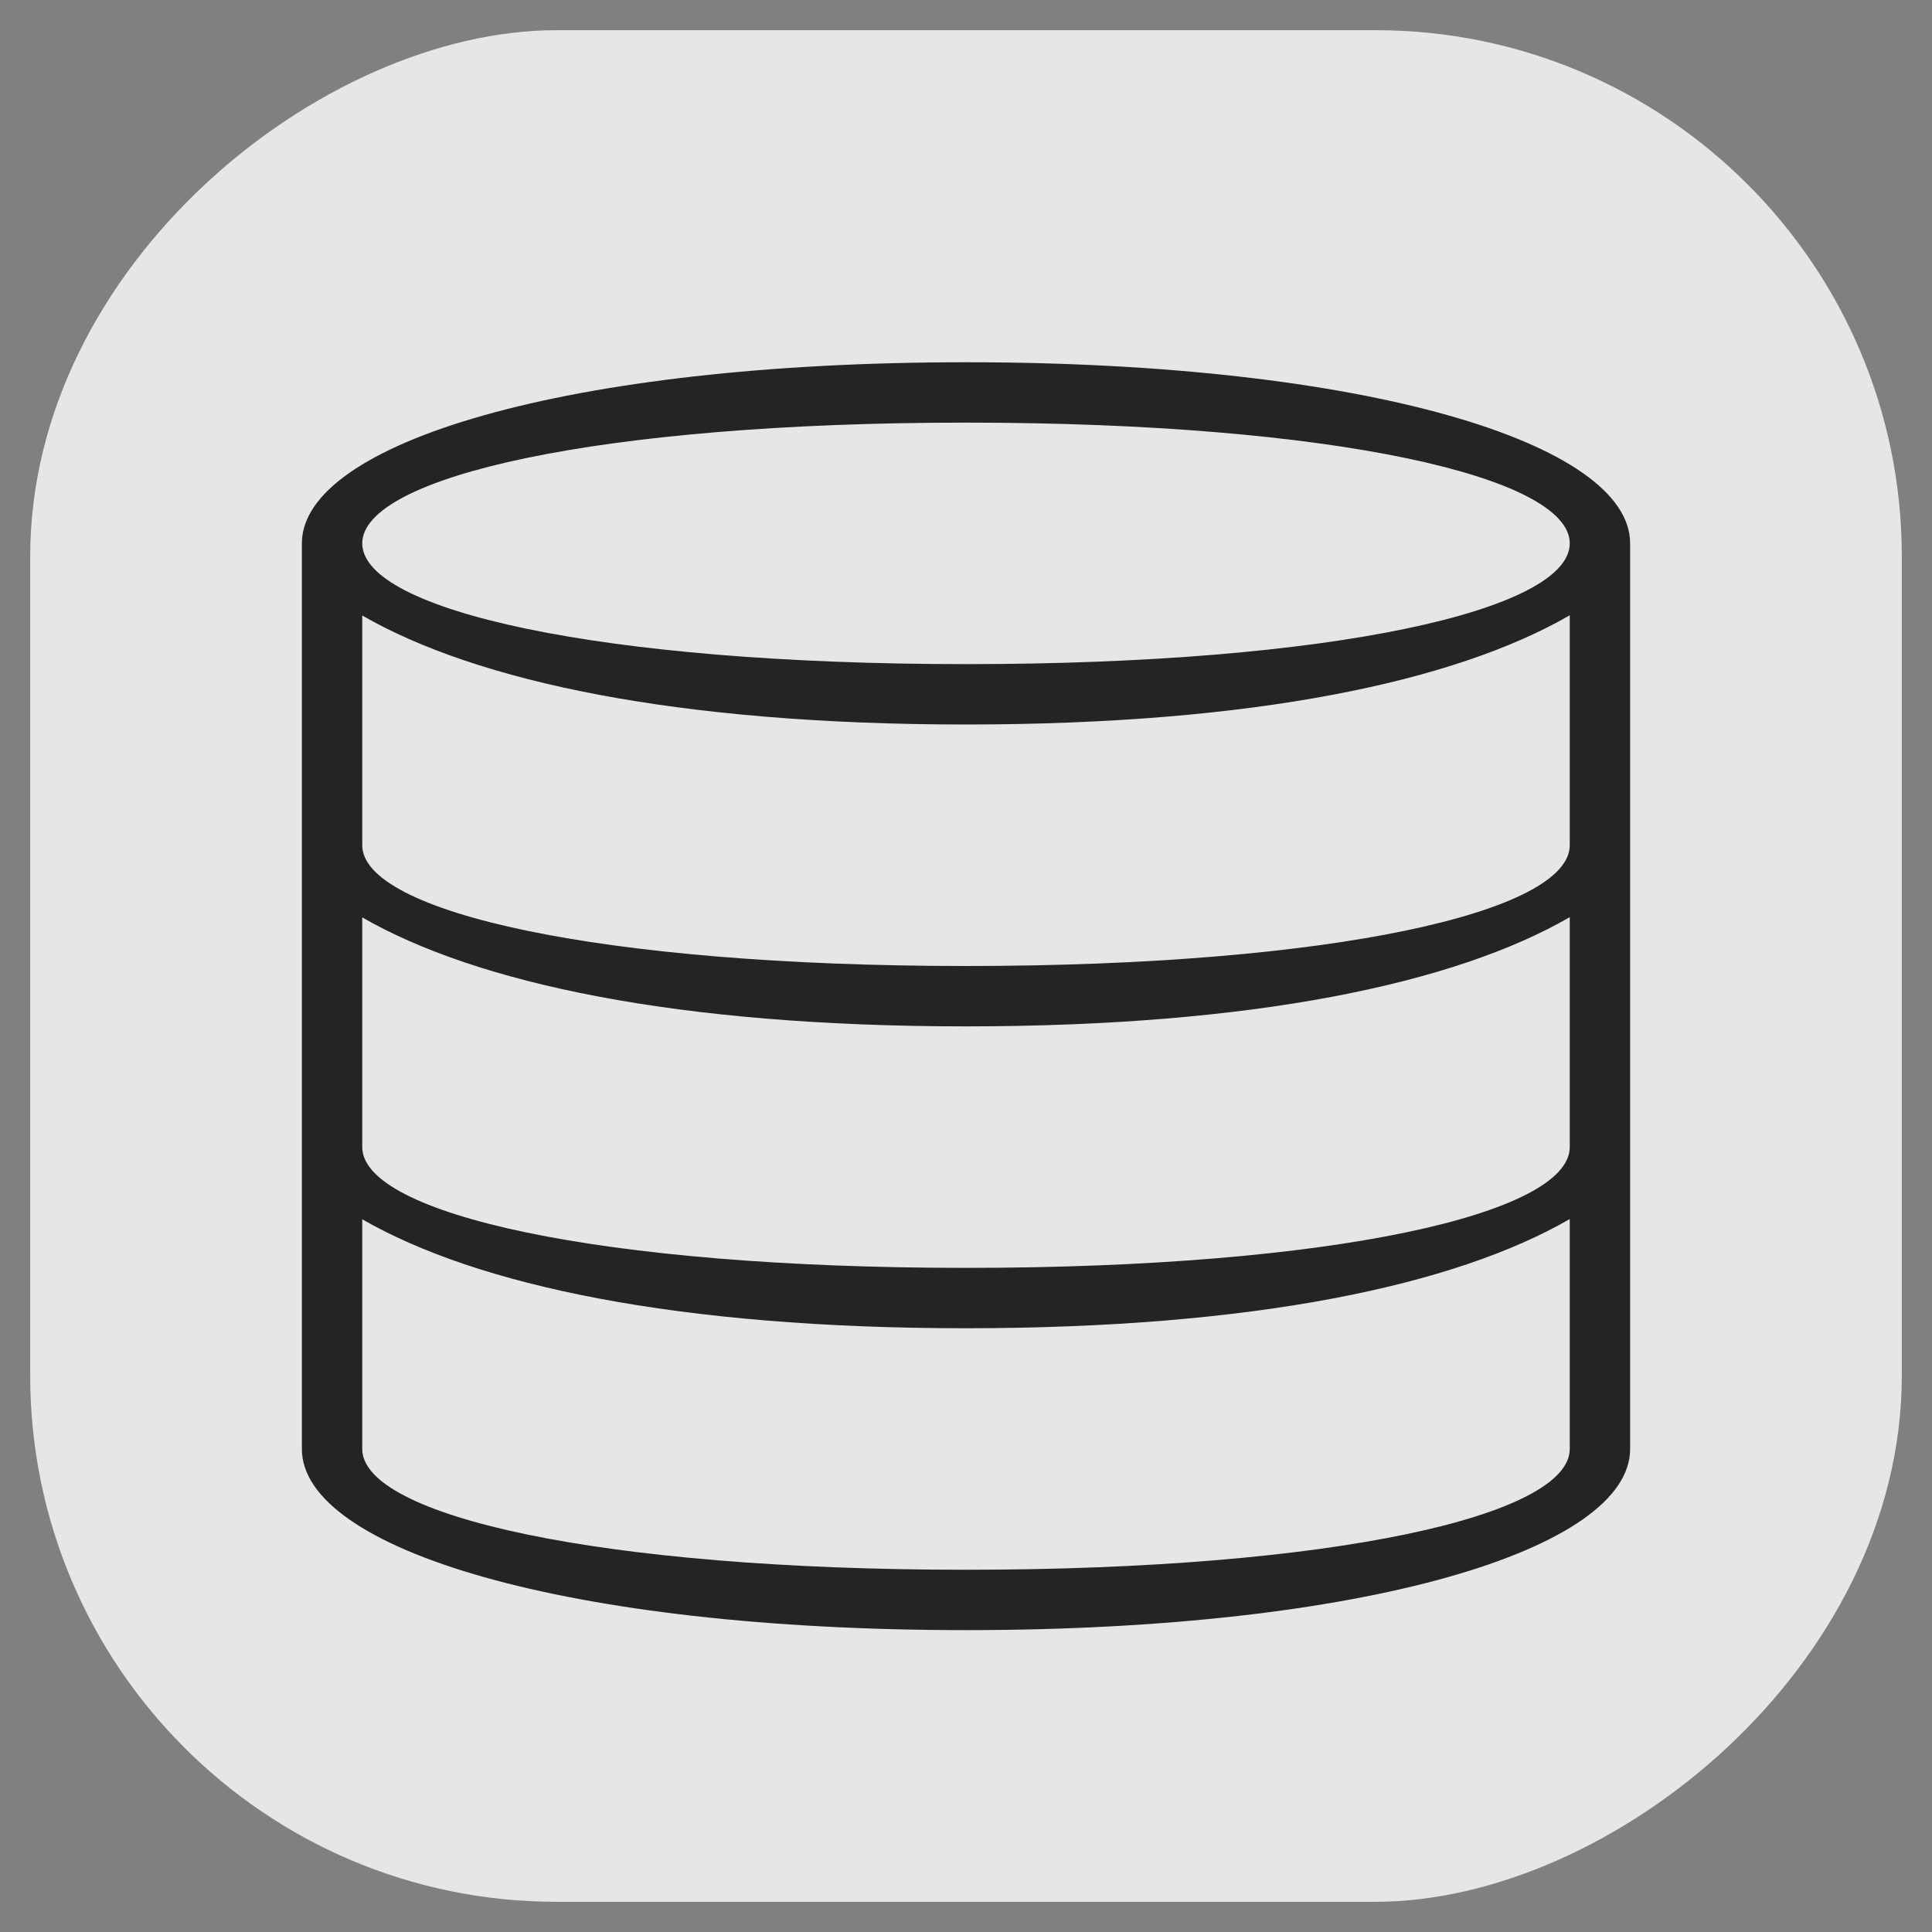 <?xml version="1.0" encoding="UTF-8" standalone="no"?>
<svg
   id="svg17"
   viewBox="0 0 32 32"
   version="1.1"
   sodipodi:docname="akonadi.svg"
   width="32"
   height="32"
   inkscape:version="1.1.1 (3bf5ae0d25, 2021-09-20)"
   xmlns:inkscape="http://www.inkscape.org/namespaces/inkscape"
   xmlns:sodipodi="http://sodipodi.sourceforge.net/DTD/sodipodi-0.dtd"
   xmlns="http://www.w3.org/2000/svg"
   xmlns:svg="http://www.w3.org/2000/svg"
   xmlns:rdf="http://www.w3.org/1999/02/22-rdf-syntax-ns#"
   xmlns:cc="http://creativecommons.org/ns#"
   xmlns:dc="http://purl.org/dc/elements/1.1/">
  <rect x="0" y="0" width="32" height="32" fill="#808080" stroke="none"/>
  <sodipodi:namedview
     id="namedview12"
     pagecolor="#c8c8c8"
     bordercolor="#999999"
     borderopacity="1"
     inkscape:pageshadow="0"
     inkscape:pageopacity="0"
     inkscape:pagecheckerboard="0"
     showgrid="true"
     inkscape:snap-smooth-nodes="true"
     inkscape:zoom="15.752768"
     inkscape:cx="-5.808503"
     inkscape:cy="15.298899"
     inkscape:window-width="1920"
     inkscape:window-height="963"
     inkscape:window-x="0"
     inkscape:window-y="40"
     inkscape:window-maximized="1"
     inkscape:current-layer="svg17">
    <inkscape:grid
       type="xygrid"
       id="grid829" />
  </sodipodi:namedview>
  <defs
     id="defs5">
    <style
       type="text/css"
       id="current-color-scheme"> .ColorScheme-Text { color:#363636; } </style>
  </defs>
  <g
     id="akonadi">
    <rect
       style="opacity:0.8;fill:#ffffff;fill-opacity:1;stroke-width:0.664;stroke-linecap:round"
       id="rect878"
       width="31"
       height="31"
       x="0.5"
       y="-31.5"
       ry="8.719"
       transform="rotate(90)" />
    <path
       id="path14"
       fill="none"
       d="M 0,0 V 32 H 32 V 0 Z" />
    <path
       id="rect881"
       style="opacity:1;fill:#242424;fill-rule:evenodd;stroke-linecap:round;stroke-linejoin:round;fill-opacity:1"
       d="M 16 6 C 9.373 6 5 7.343 5 9 L 5 24 C 5 25.657 9.373 27 16 27 C 22.627 27 27 25.657 27 24 L 27 19 L 27 14 L 27 9 C 27 7.343 22.627 6 16 6 z M 16 7 C 22.075 7 26 7.895 26 9 C 26 10.105 22.075 11 16 11 C 9.925 11 6 10.105 6 9 C 6 7.895 9.925 7 16 7 z M 26 10.191 L 26 14 C 26 15.105 22.075 16 16 16 C 9.925 16 6 15.105 6 14 L 6 10.195 C 7.903 11.291 11.223 11.999 16 12 C 20.78 11.999 24.102 11.288 26 10.191 z M 26 15.191 L 26 19 C 26 20.105 22.075 21 16 21 C 9.925 21 6 20.105 6 19 L 6 15.195 C 7.903 16.291 11.223 16.999 16 17 C 20.78 16.999 24.102 16.288 26 15.191 z M 26 20.191 L 26 24 C 26 25.105 22.075 26 16 26 C 9.925 26 6 25.105 6 24 L 6 20.195 C 7.903 21.291 11.223 21.999 16 22 C 20.78 21.999 24.102 21.288 26 20.191 z " />
  </g>
  <g
     id="22-22-akonadi">
    <rect
       style="opacity:0.8;fill:#ffffff;fill-opacity:1;stroke-width:0.471;stroke-linecap:round"
       id="rect990"
       width="21.995"
       height="21.995"
       x="10.003"
       y="0.003"
       ry="6"
       transform="rotate(90)" />
    <path
       id="path9"
       fill="none"
       d="M -22,10 V 32 H 0 V 10 Z" />
    <path
       id="rect1094"
       style="opacity:1;fill:#242424;fill-rule:evenodd;stroke-linecap:round;stroke-linejoin:round;fill-opacity:1"
       d="M -11 15 C -15.418 15 -18 15.858 -18 16.963 L -18 19.957 L -18 19.963 L -18 22.957 L -18 22.963 L -18 25.963 C -18 27.067 -15.418 28 -11 28 C -6.582 28 -4 27.071 -4 25.967 L -4 22.967 L -4 19.967 L -4 16.967 C -4 15.862 -6.582 15 -11 15 z M -11 16 C -7.134 16 -5 16.415 -5 16.967 C -5 17.519 -7.134 18 -11 18 C -14.866 18 -17 17.515 -17 16.963 C -17 16.411 -14.866 16 -11 16 z M -17 17.93 C -15.593 18.567 -13.912 19 -11 19 C -8.085 18.999 -6.403 18.568 -5 17.93 L -5 19 L -5 19.967 C -5 20.519 -7.134 21 -11 21 C -14.866 21 -17 20.515 -17 19.963 L -17 19 L -17 17.93 z M -17 20.93 C -14.955 21.728 -13.745 21.932 -11.566 21.994 C -11.378 21.998 -11.189 22 -11 22 C -10.733 22 -10.467 21.997 -10.201 21.99 C -8.169 21.882 -6.901 21.767 -5.008 20.934 L -5 20.93 L -5 22 L -5 22.967 C -5 23.519 -7.134 24 -11 24 C -14.866 24 -17 23.515 -17 22.963 L -17 22 L -17 20.93 z M -17 23.93 C -16.871 23.988 -16.73 24.045 -16.578 24.1 C -14.644 24.743 -13.593 24.936 -11.566 24.994 C -11.378 24.998 -11.189 25 -11 25 C -10.733 25 -10.467 24.997 -10.201 24.99 C -8.169 24.882 -6.901 24.767 -5.008 23.934 L -5 23.93 L -5 25.967 C -5 26.519 -7.134 27 -11 27 C -14.866 27 -17 26.515 -17 25.963 L -17 23.93 z " />
  </g>
</svg>

